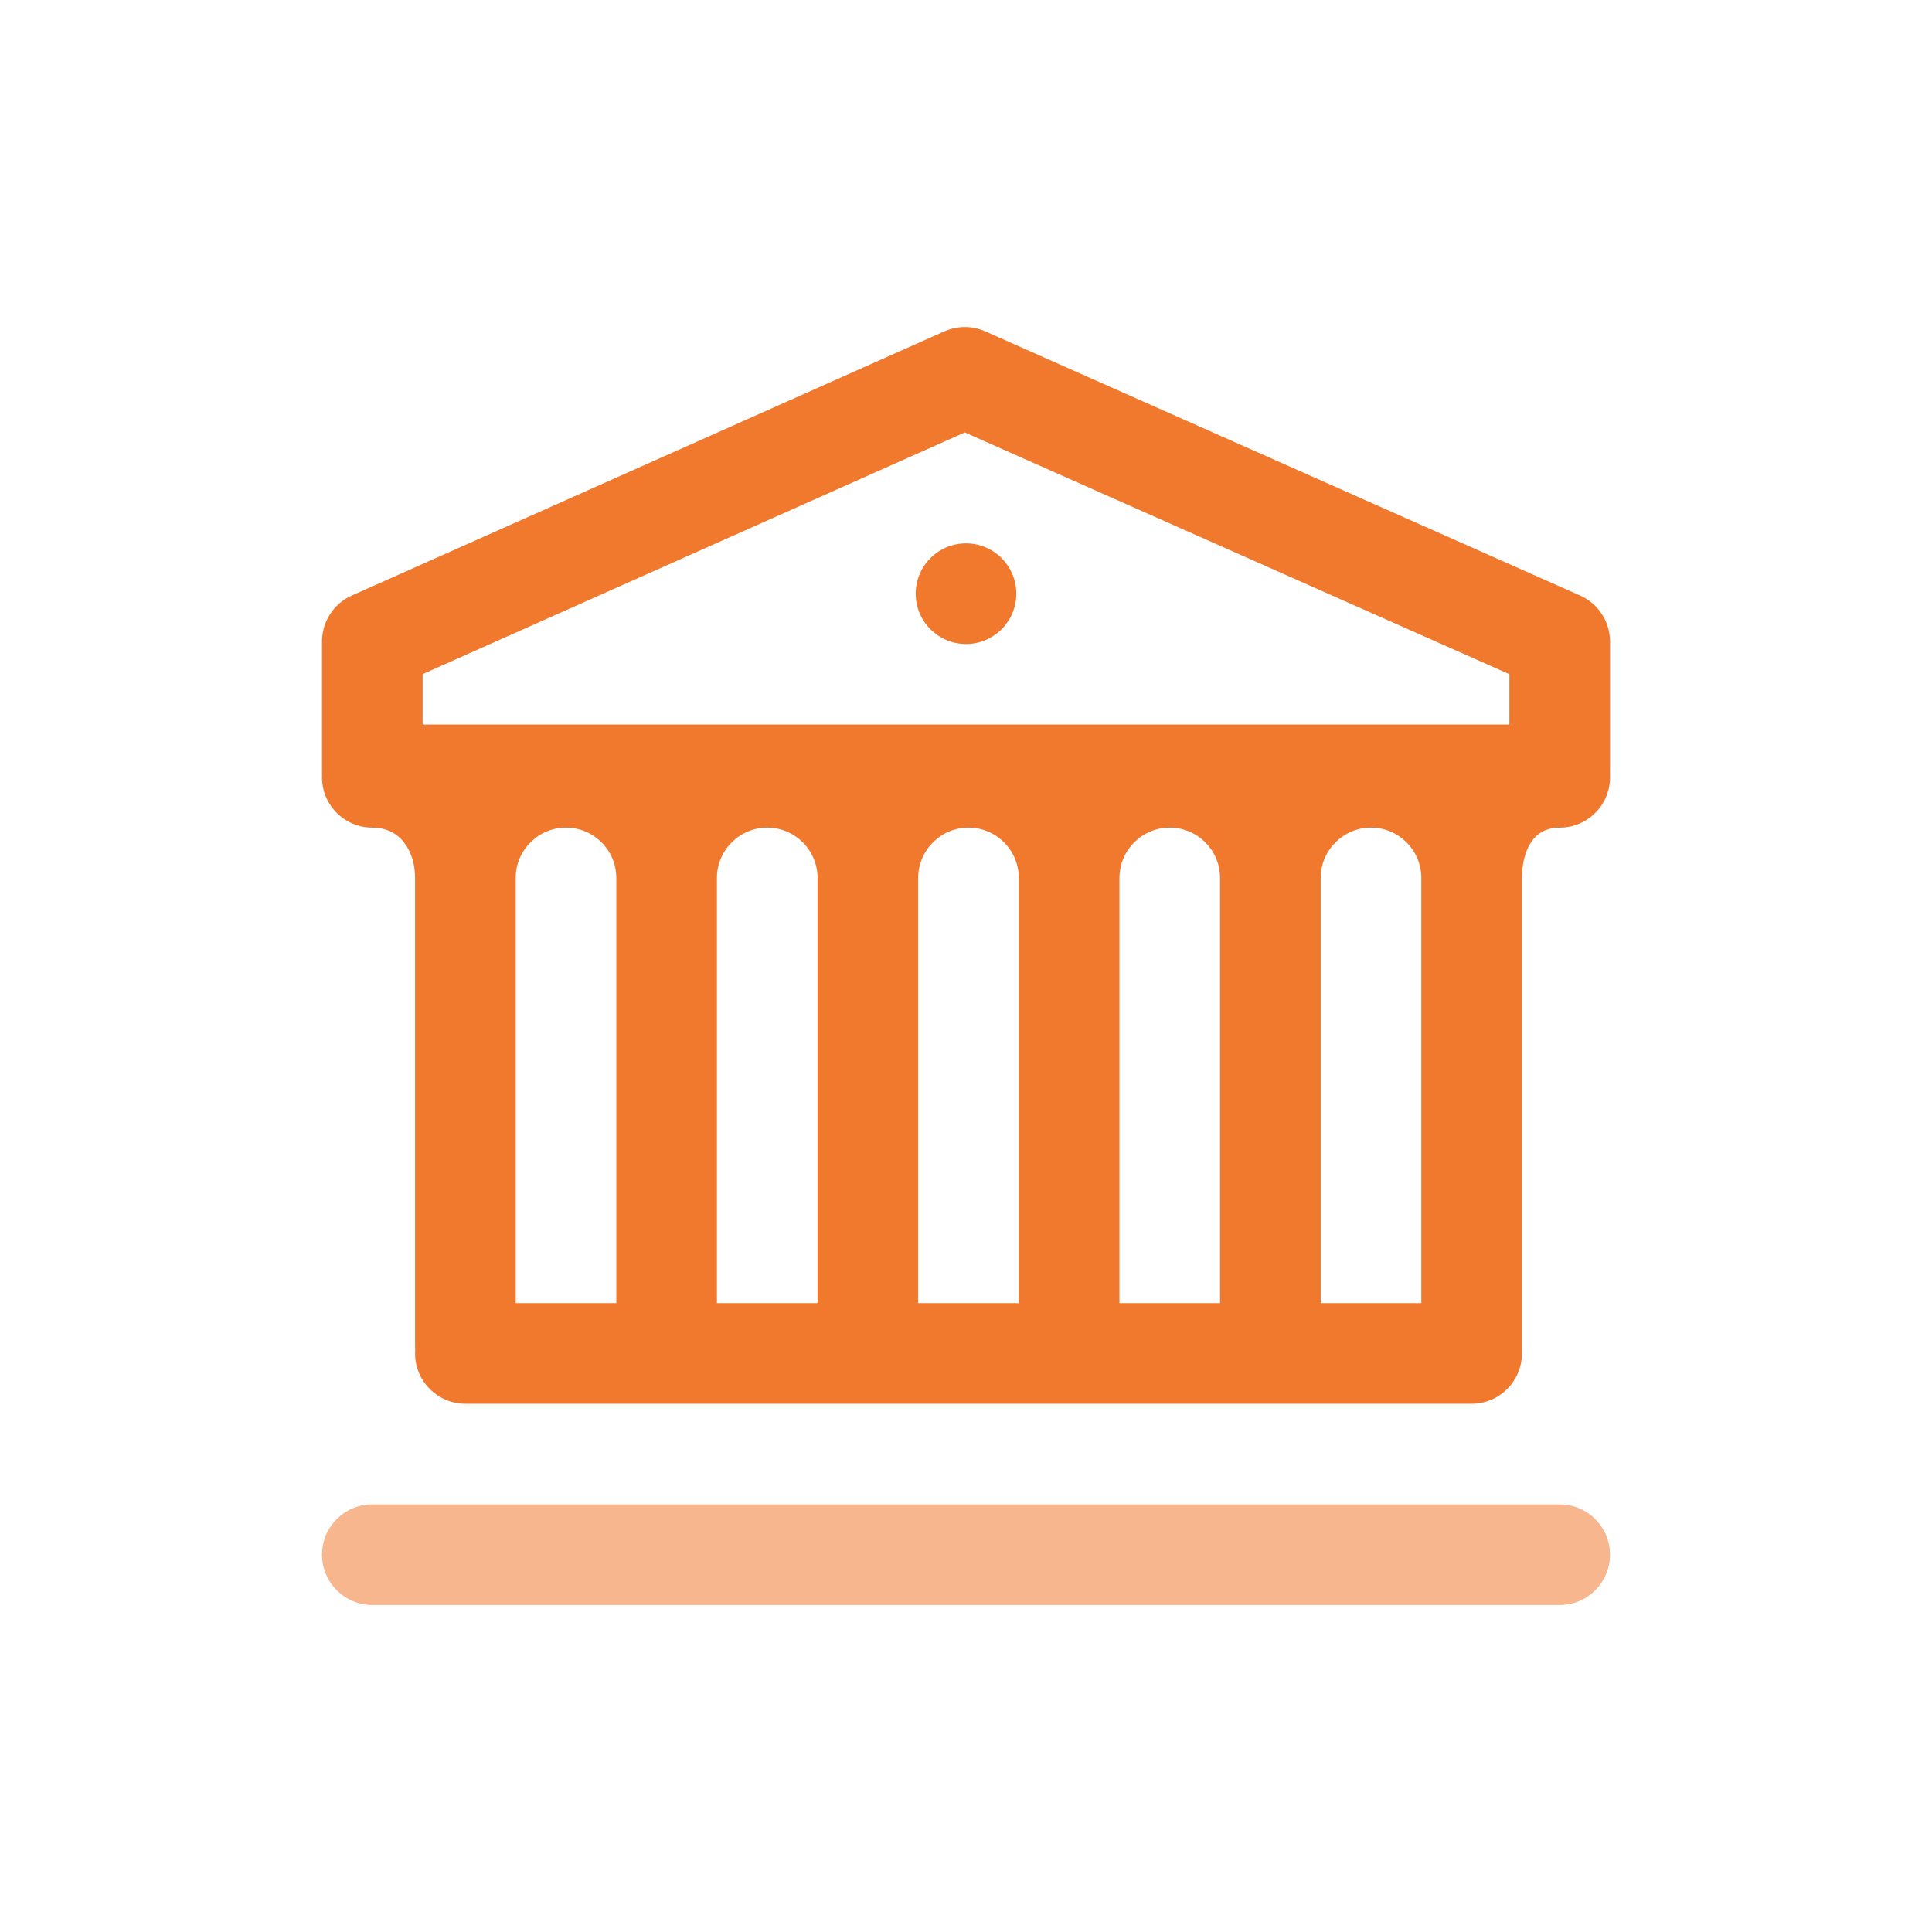 <svg width="24" height="24" viewBox="0 0 24 24" fill="none" xmlns="http://www.w3.org/2000/svg">
<path d="M12 8C12.345 8 12.625 7.72 12.625 7.375C12.625 7.03 12.345 6.75 12 6.75C11.655 6.75 11.375 7.03 11.375 7.375C11.375 7.72 11.655 8 12 8Z" fill="#F0792E"/>
<path d="M19.375 18.688H4.625C4.28 18.688 4 18.967 4 19.312C4 19.658 4.28 19.938 4.625 19.938H19.375C19.72 19.938 20 19.658 20 19.312C20 18.967 19.72 18.688 19.375 18.688Z" fill="#F7B68D"/>
<path d="M20 7.969C20 7.722 19.854 7.498 19.629 7.398L12.238 4.116C12.076 4.044 11.892 4.045 11.73 4.117L4.37 7.398C4.145 7.498 4 7.722 4 7.969V9.625C4 9.63 4.001 9.635 4.001 9.641C4.001 9.646 4 9.651 4 9.656C4 10.002 4.28 10.281 4.625 10.281C4.992 10.281 5.156 10.595 5.156 10.906V16.735C5.156 16.748 5.157 16.761 5.158 16.774C5.157 16.787 5.156 16.799 5.156 16.812C5.156 17.158 5.436 17.438 5.781 17.438H18.281C18.626 17.438 18.906 17.158 18.906 16.812C18.906 16.467 18.626 16.188 18.281 16.188H16.406V10.906C16.406 10.562 16.687 10.281 17.031 10.281C17.376 10.281 17.656 10.562 17.656 10.906V16.812C17.656 17.158 17.936 17.438 18.281 17.438C18.626 17.438 18.906 17.158 18.906 16.812V10.906C18.906 10.76 18.94 10.281 19.375 10.281C19.72 10.281 20 10.002 20 9.656C20 9.651 19.999 9.646 19.999 9.641C19.999 9.635 20 9.63 20 9.625V7.969ZM7.656 16.188H6.406V10.906C6.406 10.562 6.687 10.281 7.031 10.281C7.376 10.281 7.656 10.562 7.656 10.906V16.188ZM10.156 16.188H8.906V10.906C8.906 10.562 9.187 10.281 9.531 10.281C9.876 10.281 10.156 10.562 10.156 10.906V16.188ZM12.656 16.188H11.406V10.906C11.406 10.562 11.687 10.281 12.031 10.281C12.376 10.281 12.656 10.562 12.656 10.906V16.188ZM15.156 16.188H13.906V10.906C13.906 10.562 14.187 10.281 14.531 10.281C14.876 10.281 15.156 10.562 15.156 10.906V16.188ZM18.75 9H5.25V8.374L11.985 5.372L18.75 8.375V9Z" fill="#F0792E"/>
</svg>
